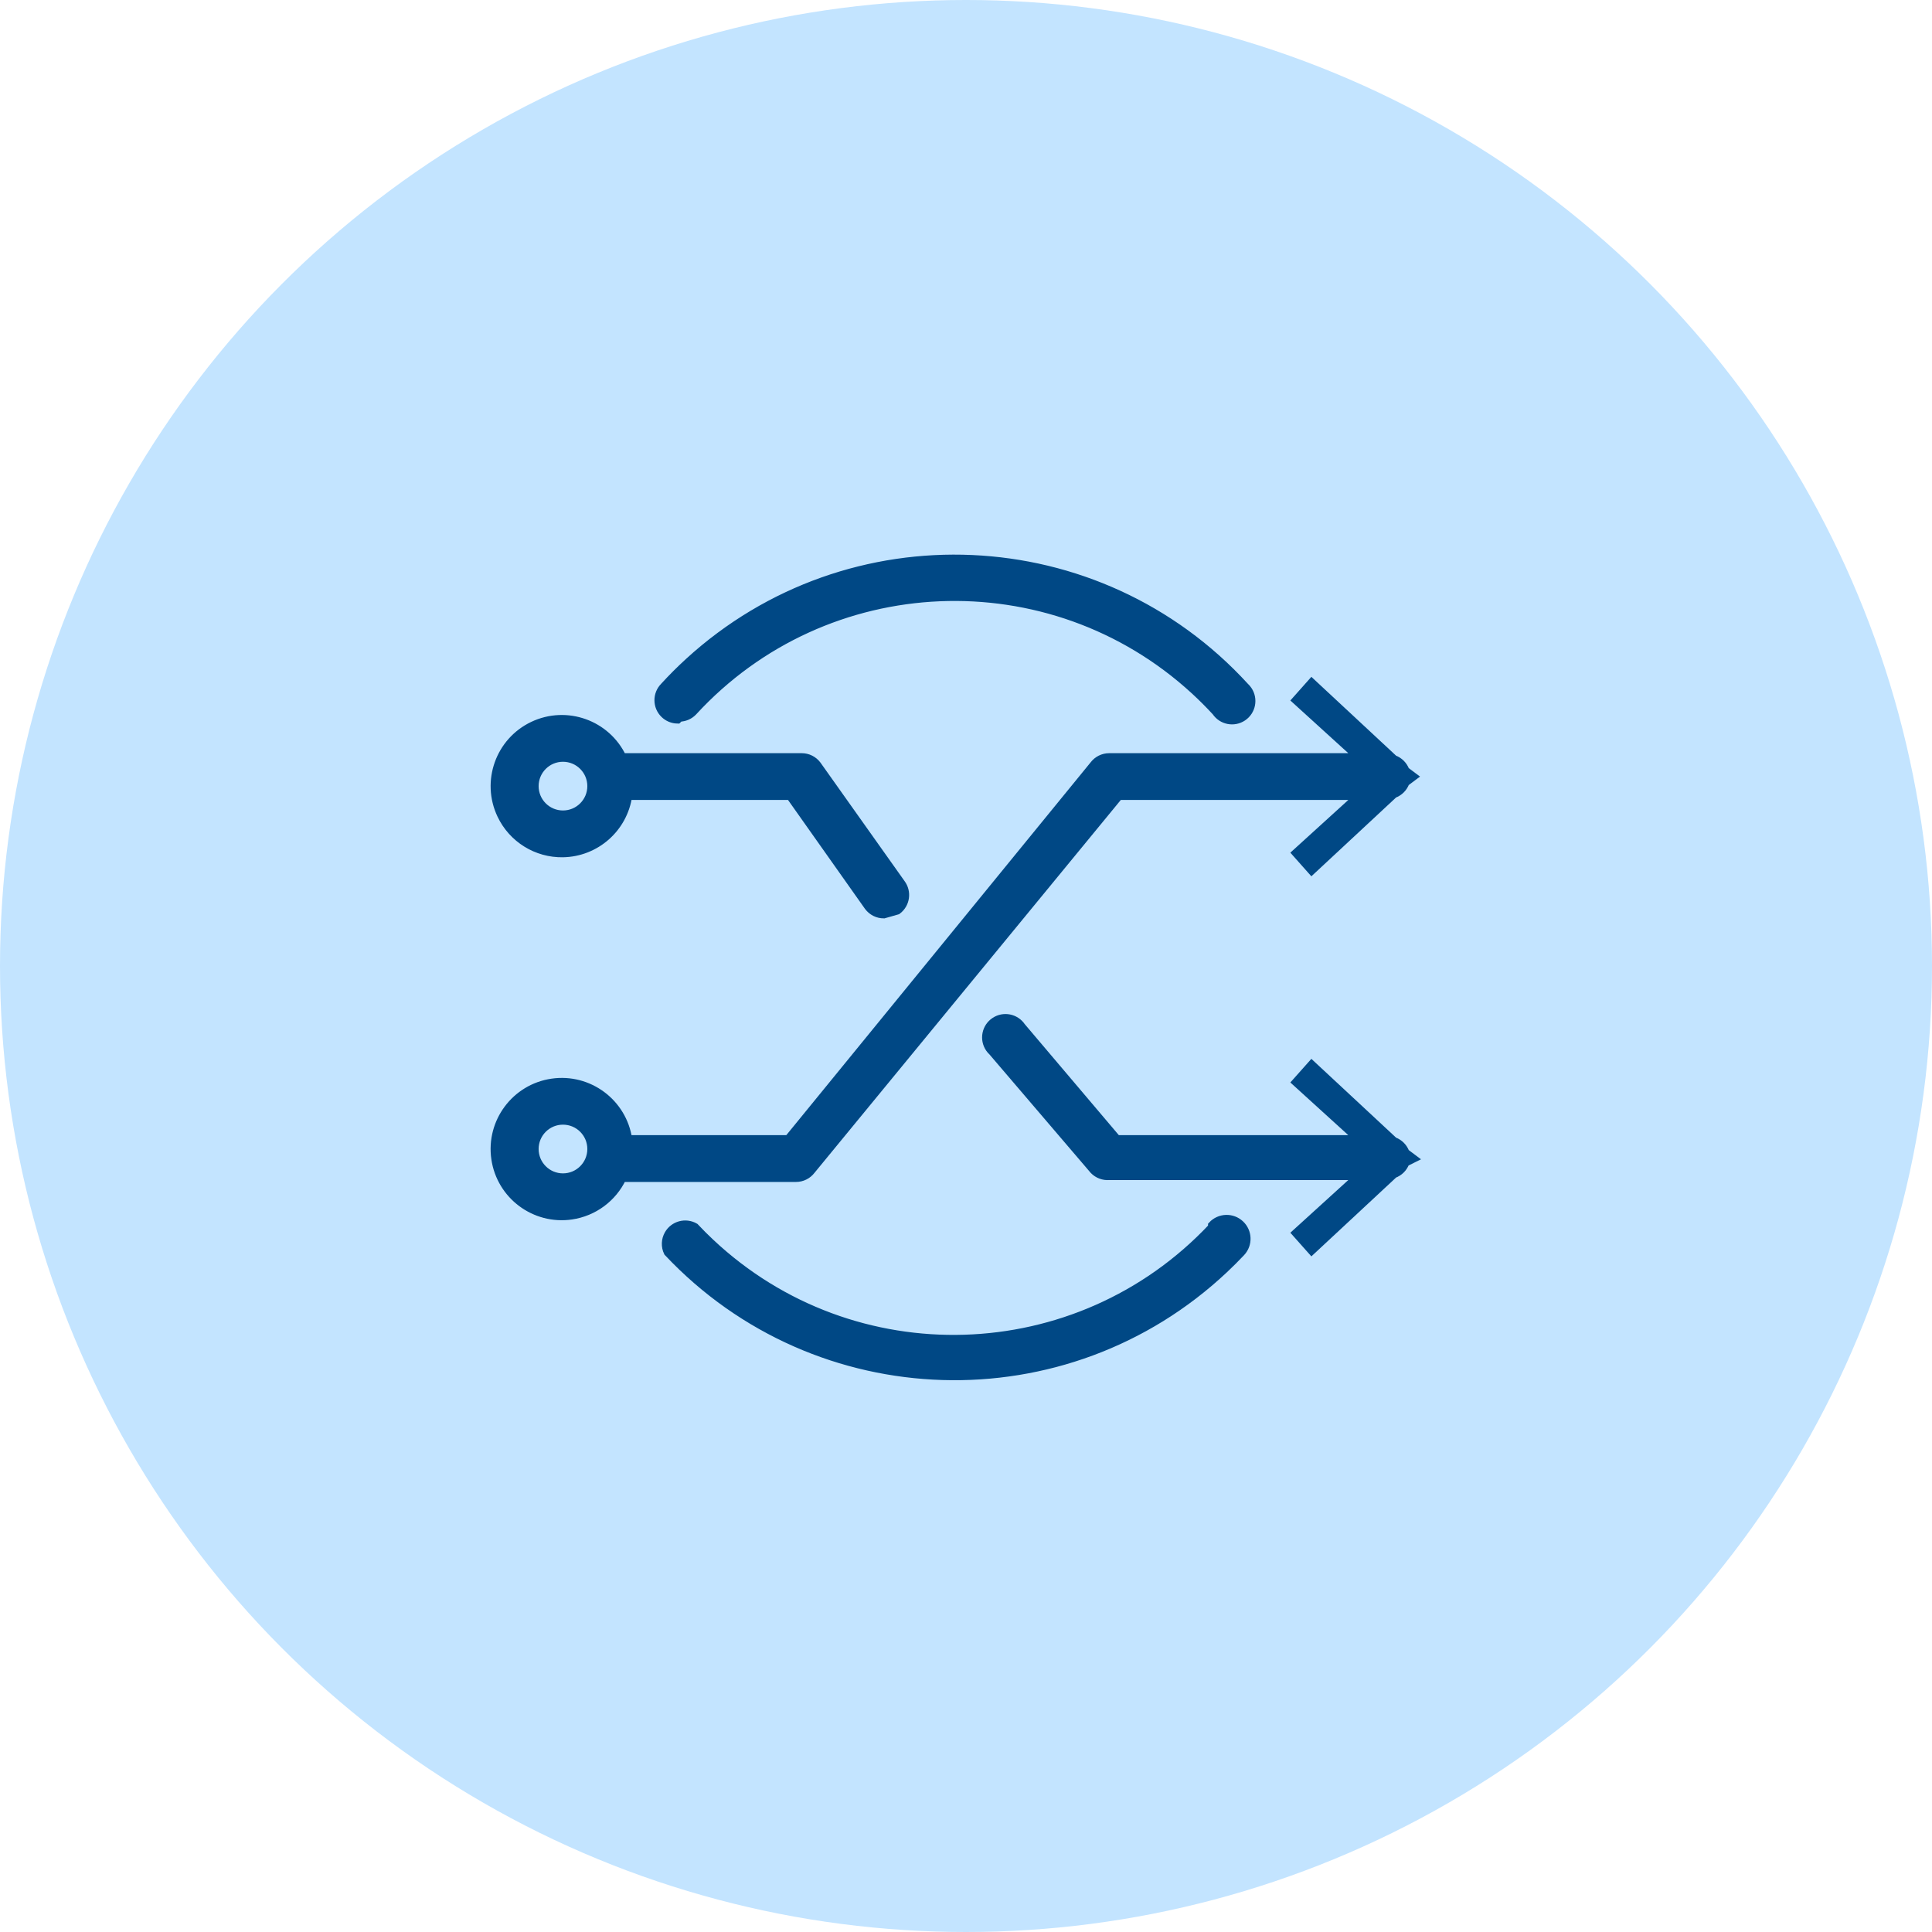 <?xml version="1.0" encoding="UTF-8"?>
<svg width="90px" height="90px" viewBox="0 0 90 90" version="1.1" xmlns="http://www.w3.org/2000/svg" xmlns:xlink="http://www.w3.org/1999/xlink">
    <!-- Generator: Sketch 50.2 (55047) - http://www.bohemiancoding.com/sketch -->
    <title>Group 6</title>
    <desc>Created with Sketch.</desc>
    <defs></defs>
    <g id="Page-1" stroke="none" stroke-width="1" fill="none" fill-rule="evenodd">
        <g id="首页-copy-2" transform="translate(-1404, -875)">
            <g id="Group-6" transform="translate(1404, 875)">
                <circle id="Oval-Copy-3" fill="#C3E4FF" cx="45" cy="45" r="45"></circle>
                <g id="电商数据互通" transform="translate(23, 26)" fill="#004885" fill-rule="nonzero" stroke="#004885" stroke-width="0.4">
                    <g id="Group">
                        <path d="M42.461,27.703 C42.371,27.455 42.176,27.259 41.927,27.169 L38.102,23.611 L37.39,24.411 L40.326,27.08 L29.027,27.08 L24.578,21.831 C24.304,21.423 23.751,21.315 23.344,21.589 C22.936,21.862 22.827,22.415 23.101,22.823 C23.142,22.884 23.189,22.939 23.244,22.988 L27.959,28.504 C28.144,28.695 28.406,28.793 28.671,28.771 L40.326,28.771 L37.39,31.44 L38.102,32.241 L41.927,28.682 C42.176,28.592 42.371,28.396 42.461,28.148 L42.817,27.97 L42.461,27.703 Z" id="Shape"></path>
                        <path d="M14.08,28.86 C14.36,28.86 14.623,28.728 14.791,28.504 L29.116,11.066 L40.326,11.066 L37.39,13.735 L38.102,14.536 L41.927,10.977 C42.176,10.887 42.371,10.691 42.461,10.443 L42.817,10.176 L42.461,9.909 C42.371,9.661 42.176,9.465 41.927,9.375 L38.102,5.816 L37.39,6.617 L40.326,9.286 L28.671,9.286 C28.391,9.286 28.127,9.418 27.959,9.642 L13.724,27.08 L6.25,27.08 C6.003,25.379 4.423,24.199 2.721,24.446 C1.019,24.693 -0.16,26.273 0.087,27.975 C0.334,29.677 1.914,30.857 3.616,30.61 C4.648,30.46 5.537,29.803 5.983,28.86 L14.08,28.86 Z M3.225,28.86 C2.488,28.86 1.891,28.262 1.891,27.525 C1.891,26.788 2.488,26.191 3.225,26.191 C3.962,26.191 4.56,26.788 4.56,27.525 C4.56,28.262 3.962,28.86 3.225,28.86 Z" id="Shape"></path>
                        <path d="M3.225,13.735 C4.751,13.707 6.032,12.577 6.25,11.066 L13.813,11.066 L17.46,16.226 C17.629,16.45 17.892,16.582 18.172,16.582 L18.795,16.404 C19.188,16.109 19.268,15.551 18.973,15.158 L15.058,9.642 C14.89,9.418 14.627,9.286 14.347,9.286 L5.983,9.286 L5.983,9.286 C5.246,7.733 3.389,7.071 1.835,7.808 C0.281,8.545 -0.381,10.403 0.357,11.956 C0.881,13.061 2.003,13.757 3.225,13.735 L3.225,13.735 Z M3.225,9.286 C3.962,9.286 4.56,9.884 4.56,10.621 C4.56,11.358 3.962,11.955 3.225,11.955 C2.488,11.955 1.891,11.358 1.891,10.621 L1.891,10.621 C1.891,9.884 2.488,9.286 3.225,9.286 L3.225,9.286 Z M33.475,31.173 L33.475,31.173 C27.214,37.831 16.741,38.153 10.083,31.892 C9.836,31.66 9.596,31.42 9.364,31.173 C8.938,30.928 8.394,31.075 8.149,31.501 C8.003,31.755 7.991,32.065 8.119,32.33 L8.119,32.33 C15.057,39.7 26.656,40.051 34.026,33.113 C34.295,32.86 34.557,32.599 34.81,32.33 C35.154,31.961 35.134,31.384 34.765,31.04 C34.397,30.696 33.819,30.716 33.475,31.084 C33.475,31.084 33.475,31.084 33.475,31.084 L33.475,31.173 Z M8.652,7.418 C8.887,7.415 9.111,7.319 9.275,7.151 L9.275,7.151 C15.457,0.419 25.925,-0.027 32.657,6.155 C33.003,6.473 33.335,6.805 33.653,7.151 C33.927,7.559 34.48,7.668 34.888,7.394 C35.296,7.12 35.404,6.567 35.13,6.159 C35.09,6.099 35.042,6.043 34.988,5.994 L34.988,5.994 C28.156,-1.474 16.563,-1.991 9.094,4.841 C8.692,5.208 8.308,5.593 7.941,5.994 C7.597,6.345 7.602,6.909 7.953,7.253 C8.116,7.413 8.335,7.504 8.563,7.507 L8.652,7.418 Z" id="Shape"></path>
                    </g>
                </g>
            </g>
        </g>
    </g>
</svg>